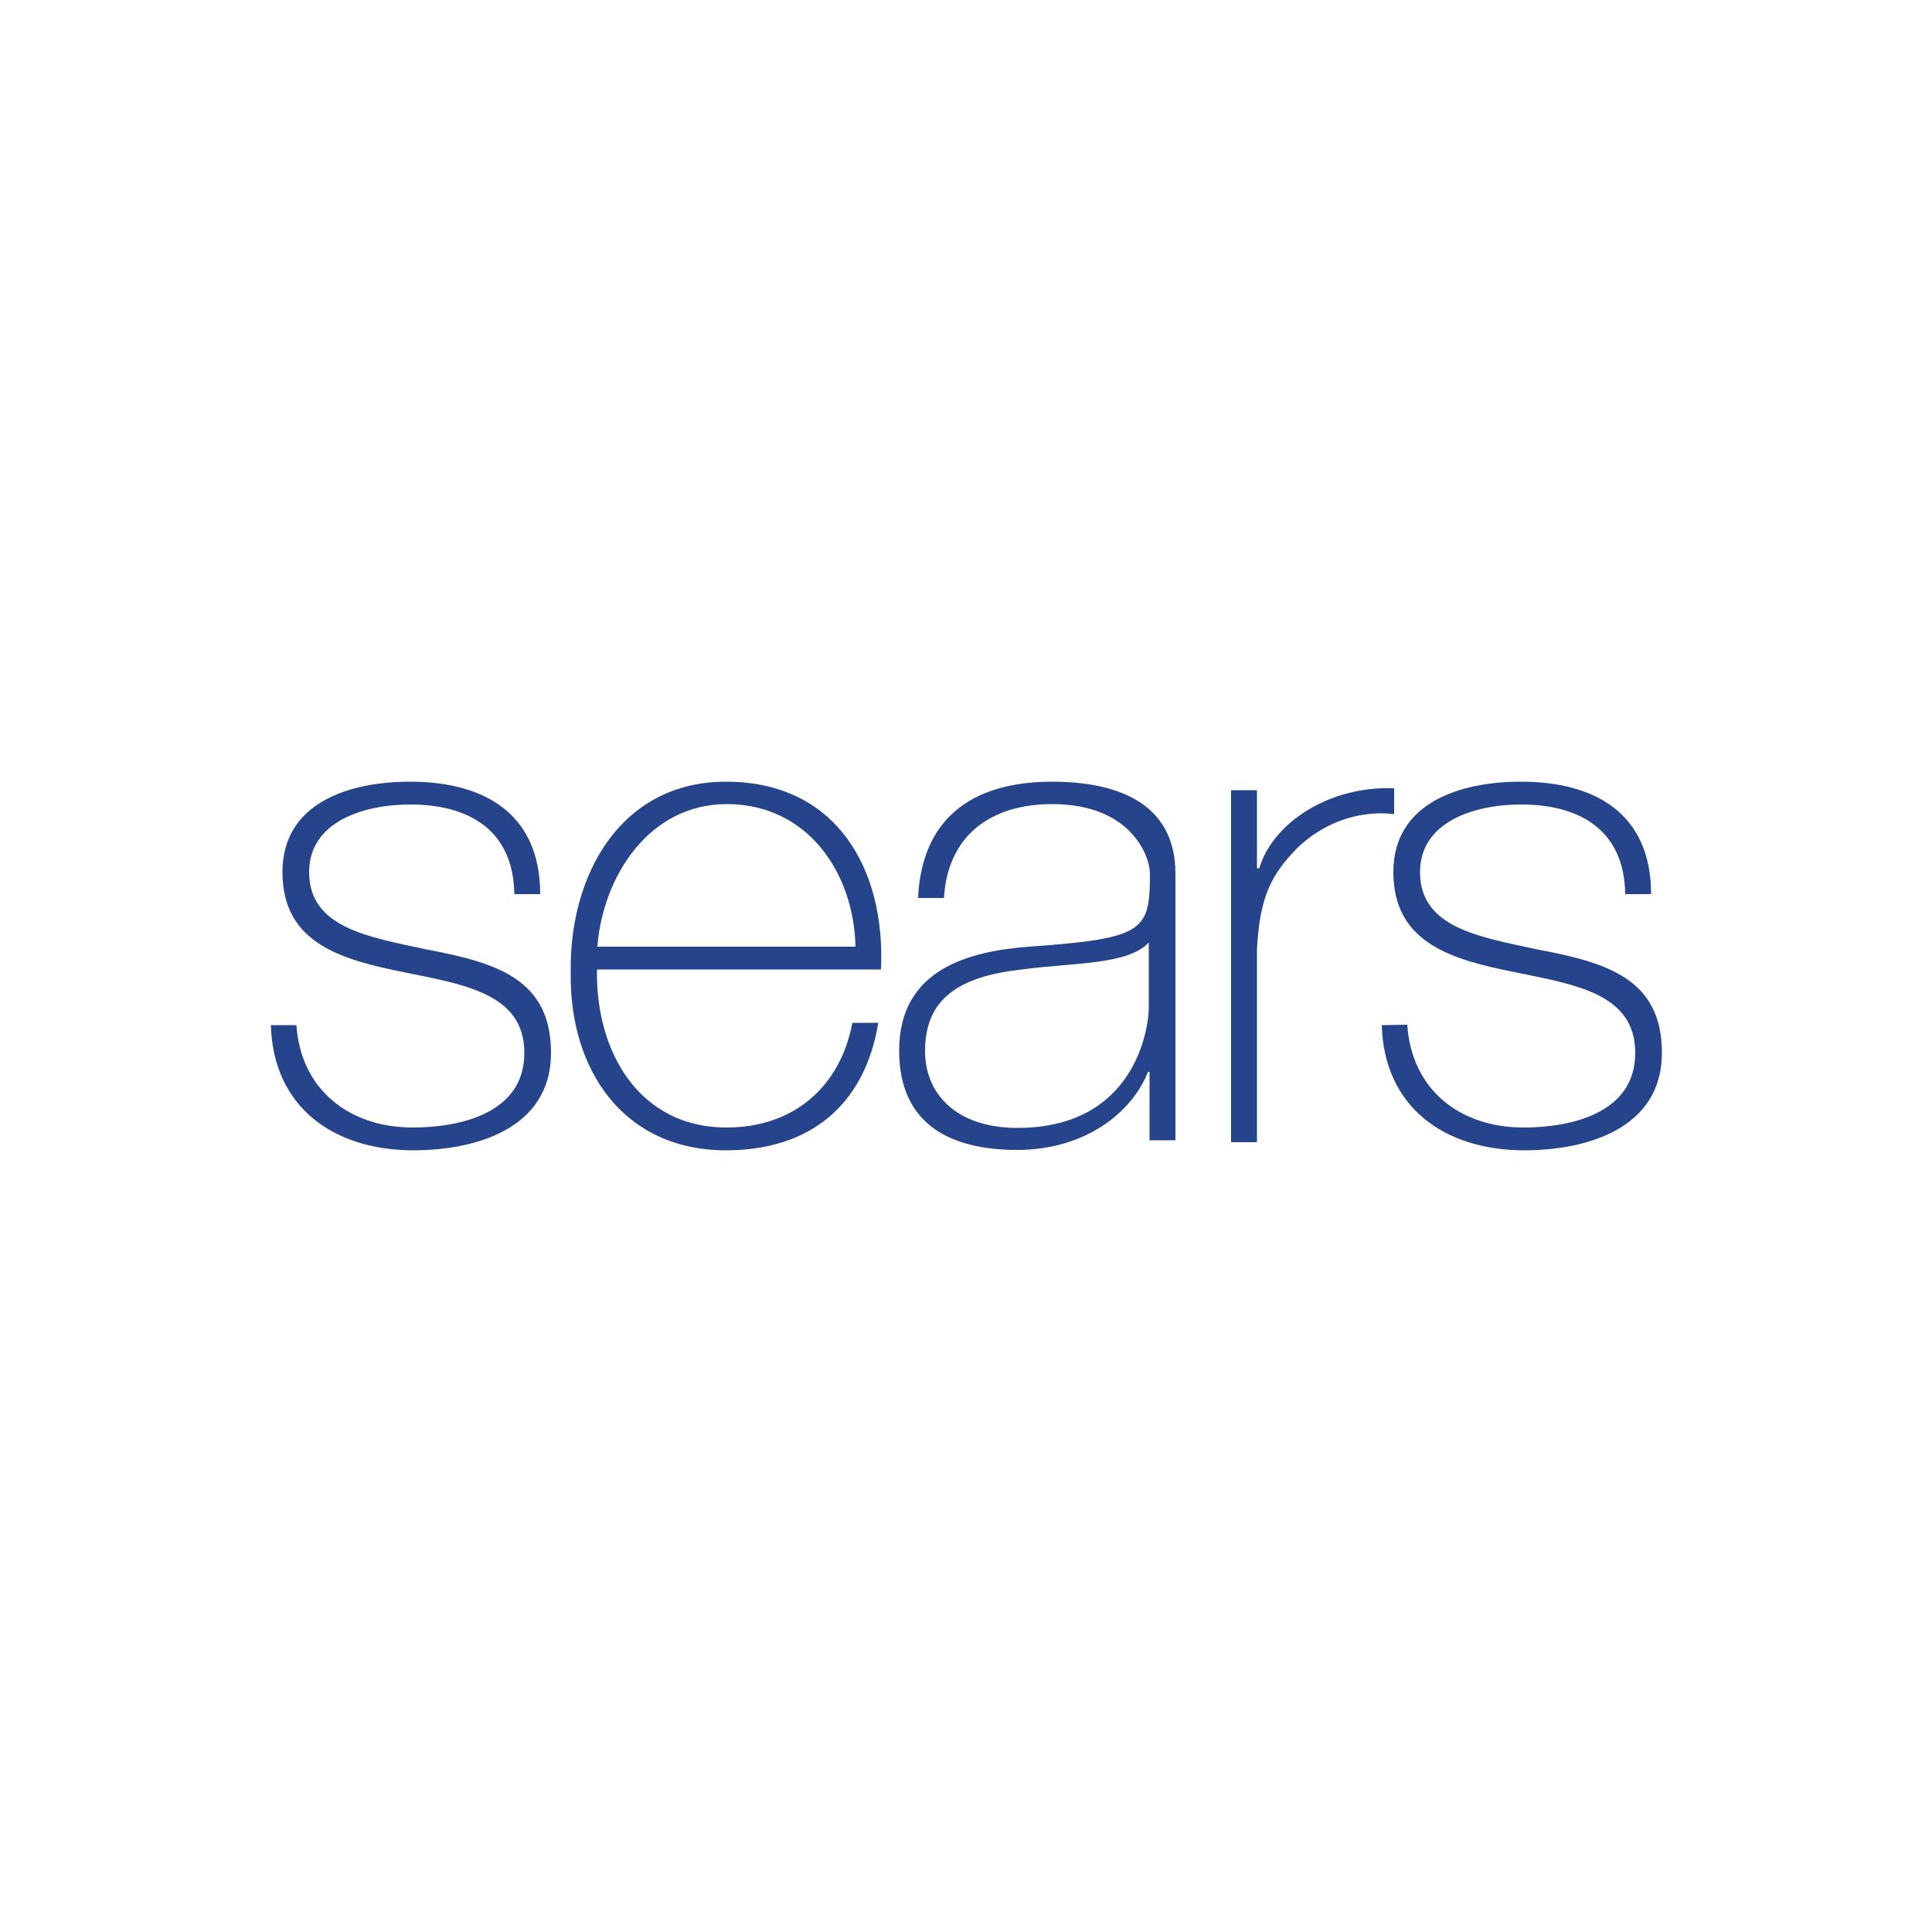 <?xml version="1.0" encoding="utf-8"?>
<!-- Generator: Adobe Illustrator 19.0.0, SVG Export Plug-In . SVG Version: 6.00 Build 0)  -->
<svg version="1.1" id="Ñëîé_1" xmlns="http://www.w3.org/2000/svg" xmlns:xlink="http://www.w3.org/1999/xlink" x="0px" y="0px"
	 viewBox="0 0 500 500" style="enable-background:new 0 0 500 500;" xml:space="preserve">
<style type="text/css">
	.st0{fill:#25448B;}
</style>
<g id="XMLID_1_">
	<path id="XMLID_8_" class="st0" d="M364.2,265.2c1.1,16.8,13.6,26.6,30.1,26.6c11.9,0,28.9-3.5,28.9-19.3
		c0-15.4-15.6-17.7-31.2-20.9c-15.8-3.2-31.4-7.3-31.4-25.9c0-18.1,17.5-23.4,33-23.4c19.3,0,33.7,8.3,33.7,29.1h-6.7
		c-0.2-16.5-11.7-23.2-26.9-23.2c-12.4,0-26.2,4.6-26.2,17.5c0,14.5,15.6,16.8,30.3,20c18.1,3.4,32.3,7.6,32.3,26.8
		c0,19.7-19.7,25.2-35.6,25.2c-20.7,0-36.3-11.2-36.9-32.4L364.2,265.2L364.2,265.2z"/>
	<path id="XMLID_7_" class="st0" d="M325.4,224.7h0.5c3.5-11.9,18.4-21.4,34.9-20.7v6.7c-7.1-0.9-17,0.9-25.2,8.9
		c-6.7,6.9-9.6,12.6-10.3,26.2v49.8h-6.7v-91.1h6.7V224.7z"/>
	<path class="st0" d="M304.2,295.1h-6.7v-17.7h-0.4c-4.3,10.8-16.5,20.2-33.9,20.2c-17.2,0-30.5-6.6-30.5-25.7
		c0-21.3,18.4-25.7,33.5-26.9c30.1-2.1,31.4-4.1,31.4-19c0-4.1-4.6-17.9-25.3-17.9c-16.3,0-27.1,8.5-28,24.3h-6.7
		c0.9-20,13.3-30.1,34.7-30.1c16,0,31.9,5,31.9,23.8V295.1z M297.4,243.8c-5.3,6-19.9,5.3-33,7.1c-16,1.8-25,7.4-25,21.1
		c0,11,8,19.9,23.9,19.9c30.7,0,34-26.2,34-31V243.8L297.4,243.8z"/>
	<path class="st0" d="M154.5,250.9c-0.4,21.4,11,40.9,33.5,40.9c17.2,0,29.4-10.3,32.6-27.1h6.7c-3.5,21.3-17.7,33-39.4,33
		c-26.6,0-40.6-20.9-40.2-46.1c-0.4-25,12.8-49.3,40.2-49.3c28.5,0,41.3,22.5,40.1,48.6H154.5z M221.4,245
		c-0.4-19.1-12.4-36.9-33.3-36.9c-20.2,0-32.1,18.8-33.5,36.9H221.4z"/>
	<path id="XMLID_2_" class="st0" d="M76.7,265.2c1.1,16.8,13.7,26.6,30.1,26.6c11.9,0,28.9-3.5,28.9-19.3
		c0-15.4-15.6-17.7-31.2-20.9c-15.8-3.2-31.4-7.3-31.4-25.9c0-18.1,17.5-23.4,33-23.4c19.3,0,33.7,8.3,33.7,29.1h-6.7
		c-0.2-16.5-11.7-23.2-26.9-23.2c-12.4,0-26.2,4.6-26.2,17.5c0,14.5,15.6,16.8,30.3,20c18.1,3.4,32.3,7.6,32.3,26.8
		c0,19.7-19.7,25.2-35.6,25.2c-20.7,0-36.3-11.2-36.9-32.4H76.7z"/>
</g>
</svg>
